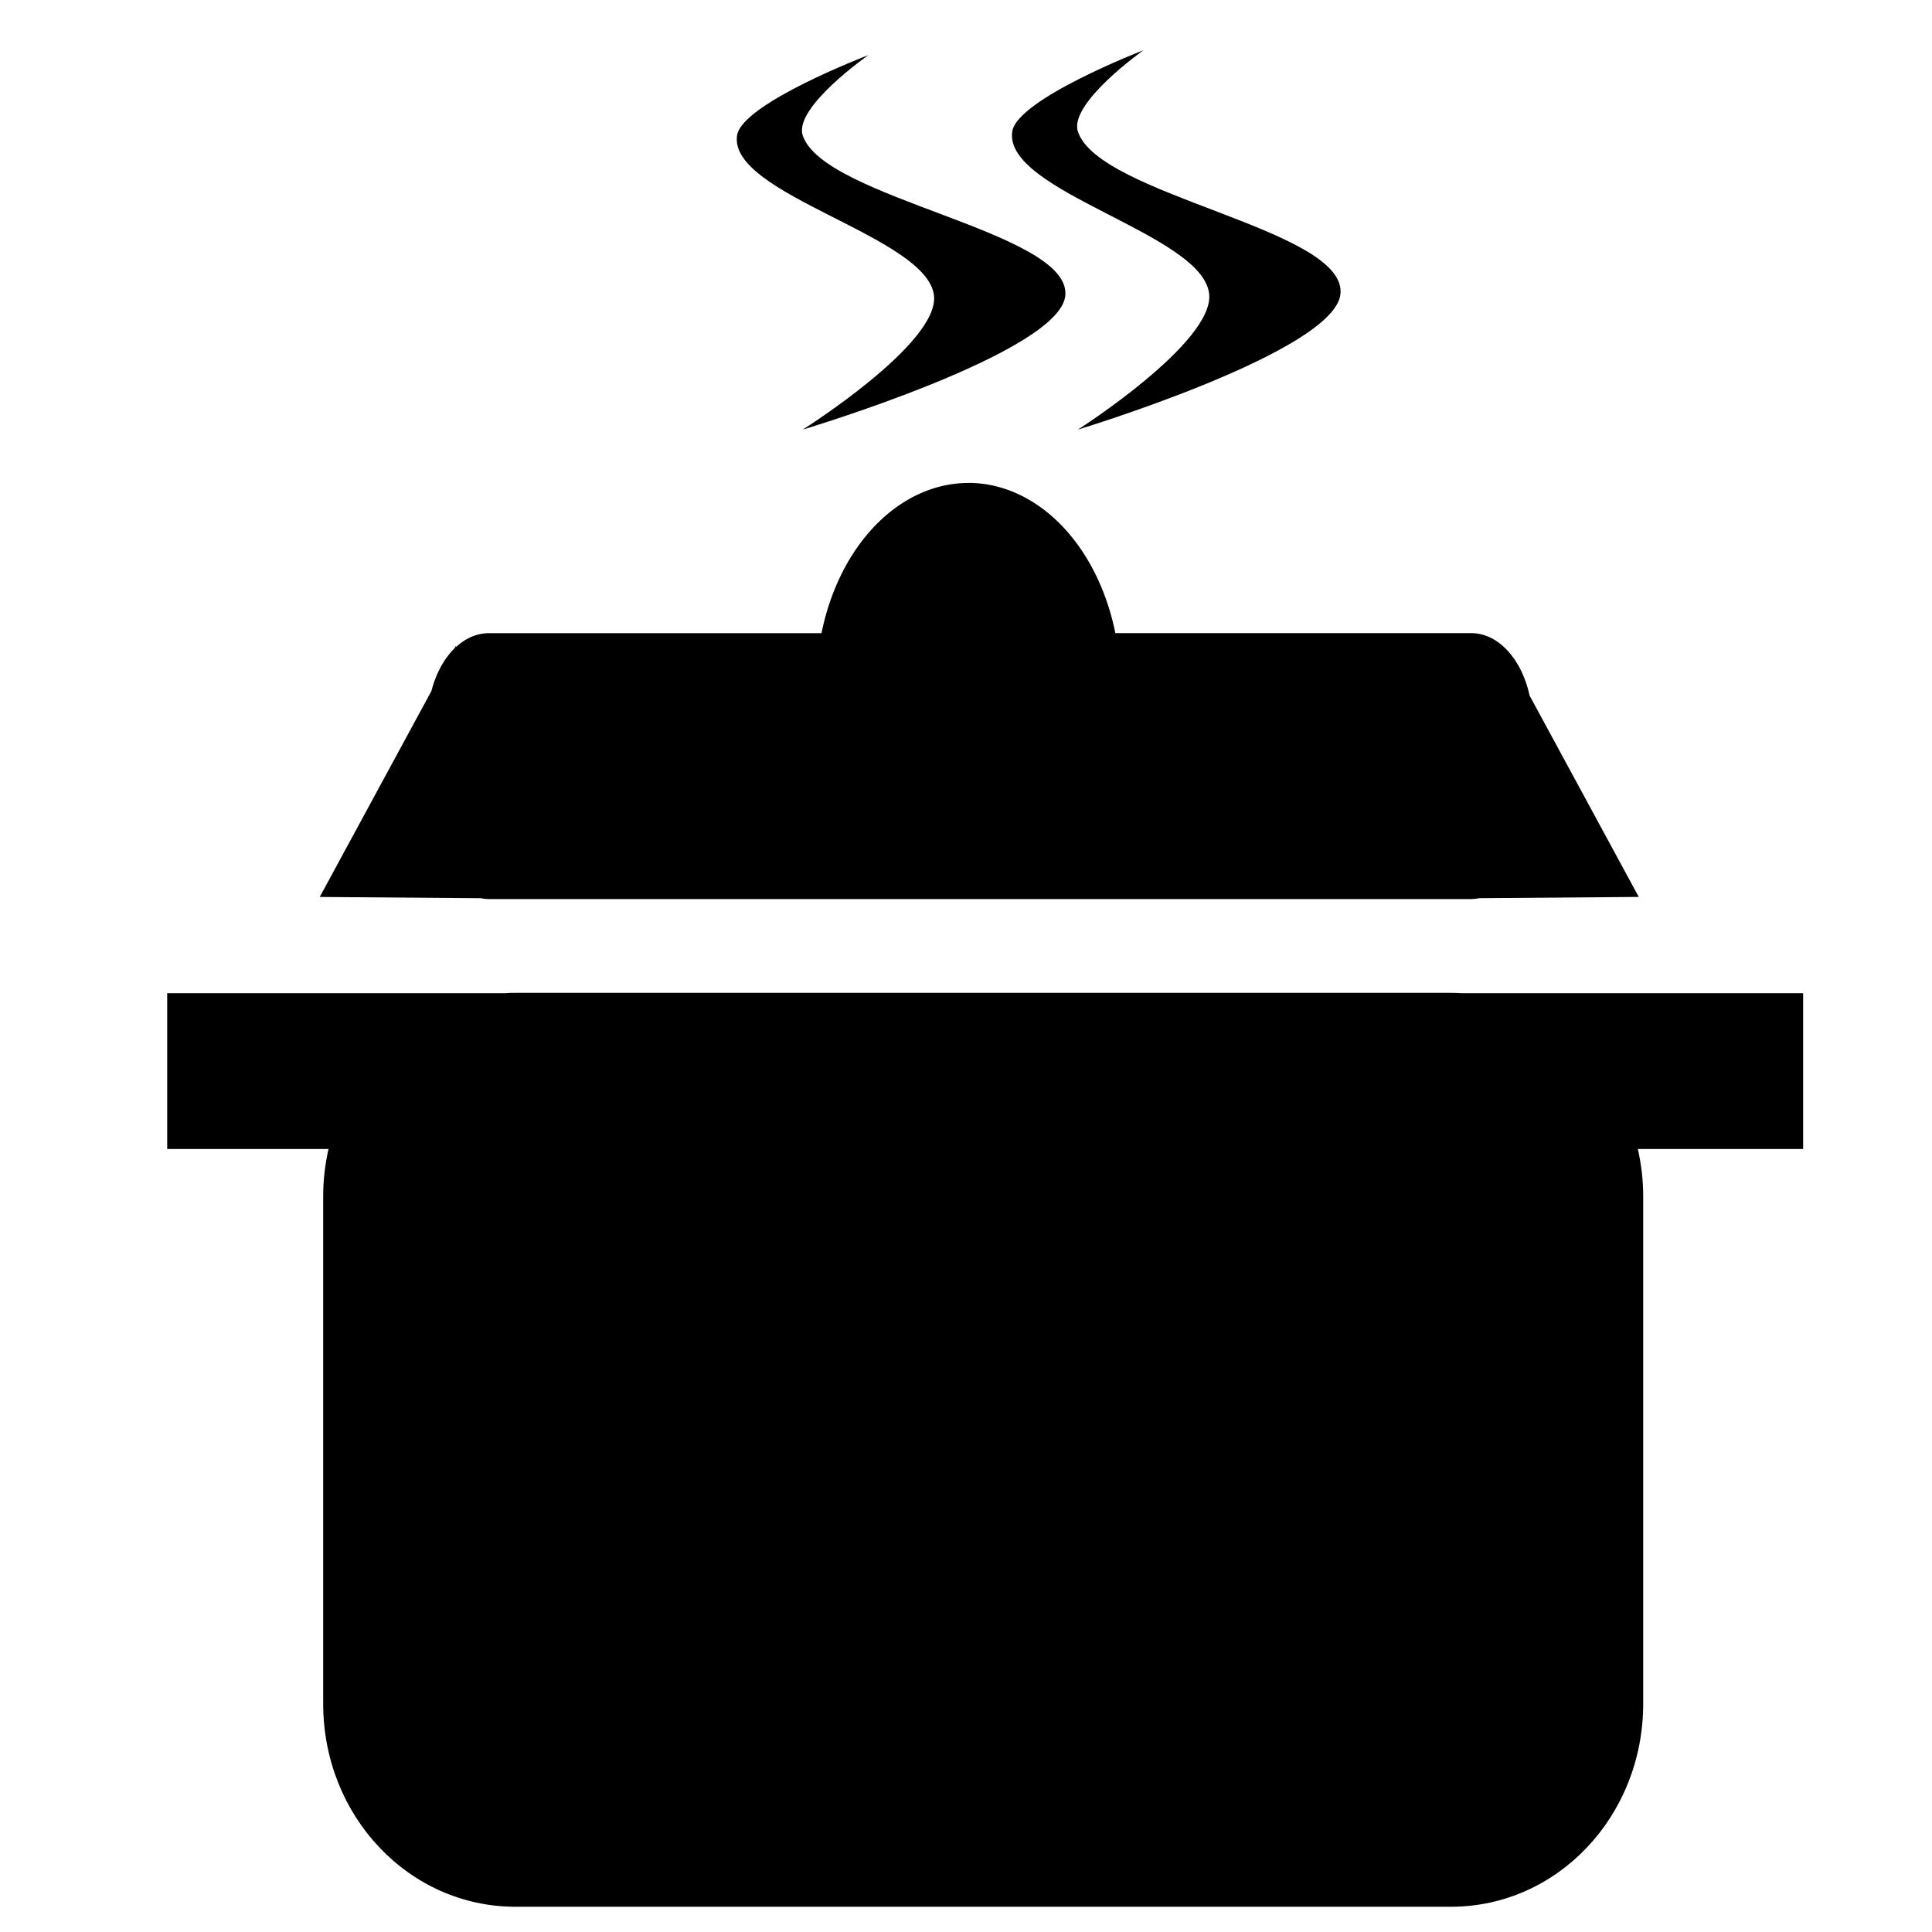 <?xml version="1.0" encoding="UTF-8" standalone="no"?>
<!-- Created with Inkscape (http://www.inkscape.org/) -->

<svg
   xmlns:dc="http://purl.org/dc/elements/1.1/"
   xmlns:cc="http://creativecommons.org/ns#"
   xmlns:rdf="http://www.w3.org/1999/02/22-rdf-syntax-ns#"
   xmlns:svg="http://www.w3.org/2000/svg"
   xmlns="http://www.w3.org/2000/svg"
   xmlns:sodipodi="http://sodipodi.sourceforge.net/DTD/sodipodi-0.dtd"
   xmlns:inkscape="http://www.inkscape.org/namespaces/inkscape"
   width="72"
   height="72"
   viewBox="0 0 72 72"
   id="svg9323"
   version="1.1"
   inkscape:version="0.91 r13725"
   sodipodi:docname="pot_hot.svg">
  <defs
     id="defs9325" />
  <sodipodi:namedview
     id="base"
     pagecolor="#ffffff"
     bordercolor="#666666"
     borderopacity="1.0"
     inkscape:pageopacity="0.0"
     inkscape:pageshadow="2"
     inkscape:zoom="2.8"
     inkscape:cx="-1.8215364"
     inkscape:cy="58.640206"
     inkscape:document-units="px"
     inkscape:current-layer="layer1"
     showgrid="false"
     units="px"
     inkscape:window-width="1920"
     inkscape:window-height="1000"
     inkscape:window-x="0"
     inkscape:window-y="27"
     inkscape:window-maximized="1" />
  <g
     inkscape:label="Layer 1"
     inkscape:groupmode="layer"
     id="layer1"
     transform="translate(0,-980.362)">
    <g
       id="g11007">
      <path
         id="rect4742"
         d="m 19.21,1017.363 c -0.134,0 -0.266,0 -0.398,0.013 l -5.415,0 -7.166,0 0,5.806 6.011,0 c -0.125,0.562 -0.198,1.146 -0.198,1.75 l 0,18.921 c 0,4.193 3.196,7.568 7.166,7.568 l 34.861,0 c 3.97,0 7.166,-3.375 7.166,-7.568 l 0,-18.921 c 0,-0.604 -0.073,-1.187 -0.199,-1.75 l 6.159,0 0,-5.806 -7.166,0 -5.562,0 c -0.132,-0.01 -0.264,-0.013 -0.398,-0.013 l -34.861,0 z"
         style="opacity:1;fill:#000000;fill-opacity:1;stroke:none;stroke-width:18.015;stroke-linecap:round;stroke-linejoin:round;stroke-miterlimit:4;stroke-dasharray:none;stroke-opacity:1"
         inkscape:connector-curvature="0" />
      <path
         sodipodi:nodetypes="csscssc"
         inkscape:connector-curvature="0"
         id="path4765"
         d="m 29.916,996.372 c 0,0 5.075,-3.197 4.892,-4.984 -0.227,-2.227 -7.679,-3.757 -7.339,-5.981 0.183,-1.196 4.892,-2.991 4.892,-2.991 0,0 -2.788,1.949 -2.446,2.991 0.78,2.375 10.04,3.587 9.785,5.981 -0.226,2.126 -9.785,4.984 -9.785,4.984 z"
         style="fill:#000000;fill-rule:evenodd;stroke:none;stroke-width:1px;stroke-linecap:butt;stroke-linejoin:miter;stroke-opacity:1" />
      <path
         inkscape:connector-curvature="0"
         id="path4767"
         d="M 29.916,996.372 Z"
         style="fill:none;fill-rule:evenodd;stroke:#000000;stroke-width:0.245px;stroke-linecap:butt;stroke-linejoin:miter;stroke-opacity:1" />
      <path
         style="fill:#000000;fill-rule:evenodd;stroke:none;stroke-width:1px;stroke-linecap:butt;stroke-linejoin:miter;stroke-opacity:1"
         d="m 40.171,996.372 c 0,0 5.075,-3.239 4.892,-5.05 -0.227,-2.256 -7.679,-3.806 -7.339,-6.06 0.183,-1.212 4.892,-3.03 4.892,-3.03 0,0 -2.788,1.975 -2.446,3.03 0.78,2.406 10.04,3.635 9.785,6.06 -0.226,2.154 -9.785,5.05 -9.785,5.05 z"
         id="path4769"
         inkscape:connector-curvature="0"
         sodipodi:nodetypes="csscssc" />
      <path
         inkscape:connector-curvature="0"
         id="path10977"
         d="m 36.089,998.36 a 5.676,7.568 0 0 0 -5.474,5.599 l -12.4,0 c -0.447,0 -0.863,0.189 -1.214,0.511 l -0.016,-0.029 -0.046,0.083 c -0.39,0.382 -0.691,0.937 -0.861,1.589 l -4.162,7.676 6.001,0.047 c 0.097,0.018 0.196,0.031 0.297,0.031 l 32.844,0 3.766,0 c 0.101,0 0.2,-0.013 0.298,-0.032 l 5.95,-0.047 -4.069,-7.504 c -0.294,-1.352 -1.156,-2.327 -2.179,-2.327 l -13.258,0 a 5.676,7.568 0 0 0 -5.478,-5.599 z"
         style="opacity:1;fill:#000000;fill-opacity:1;stroke:none;stroke-width:18.015;stroke-linecap:round;stroke-linejoin:round;stroke-miterlimit:4;stroke-dasharray:none;stroke-opacity:1" />
    </g>
  </g>
</svg>
